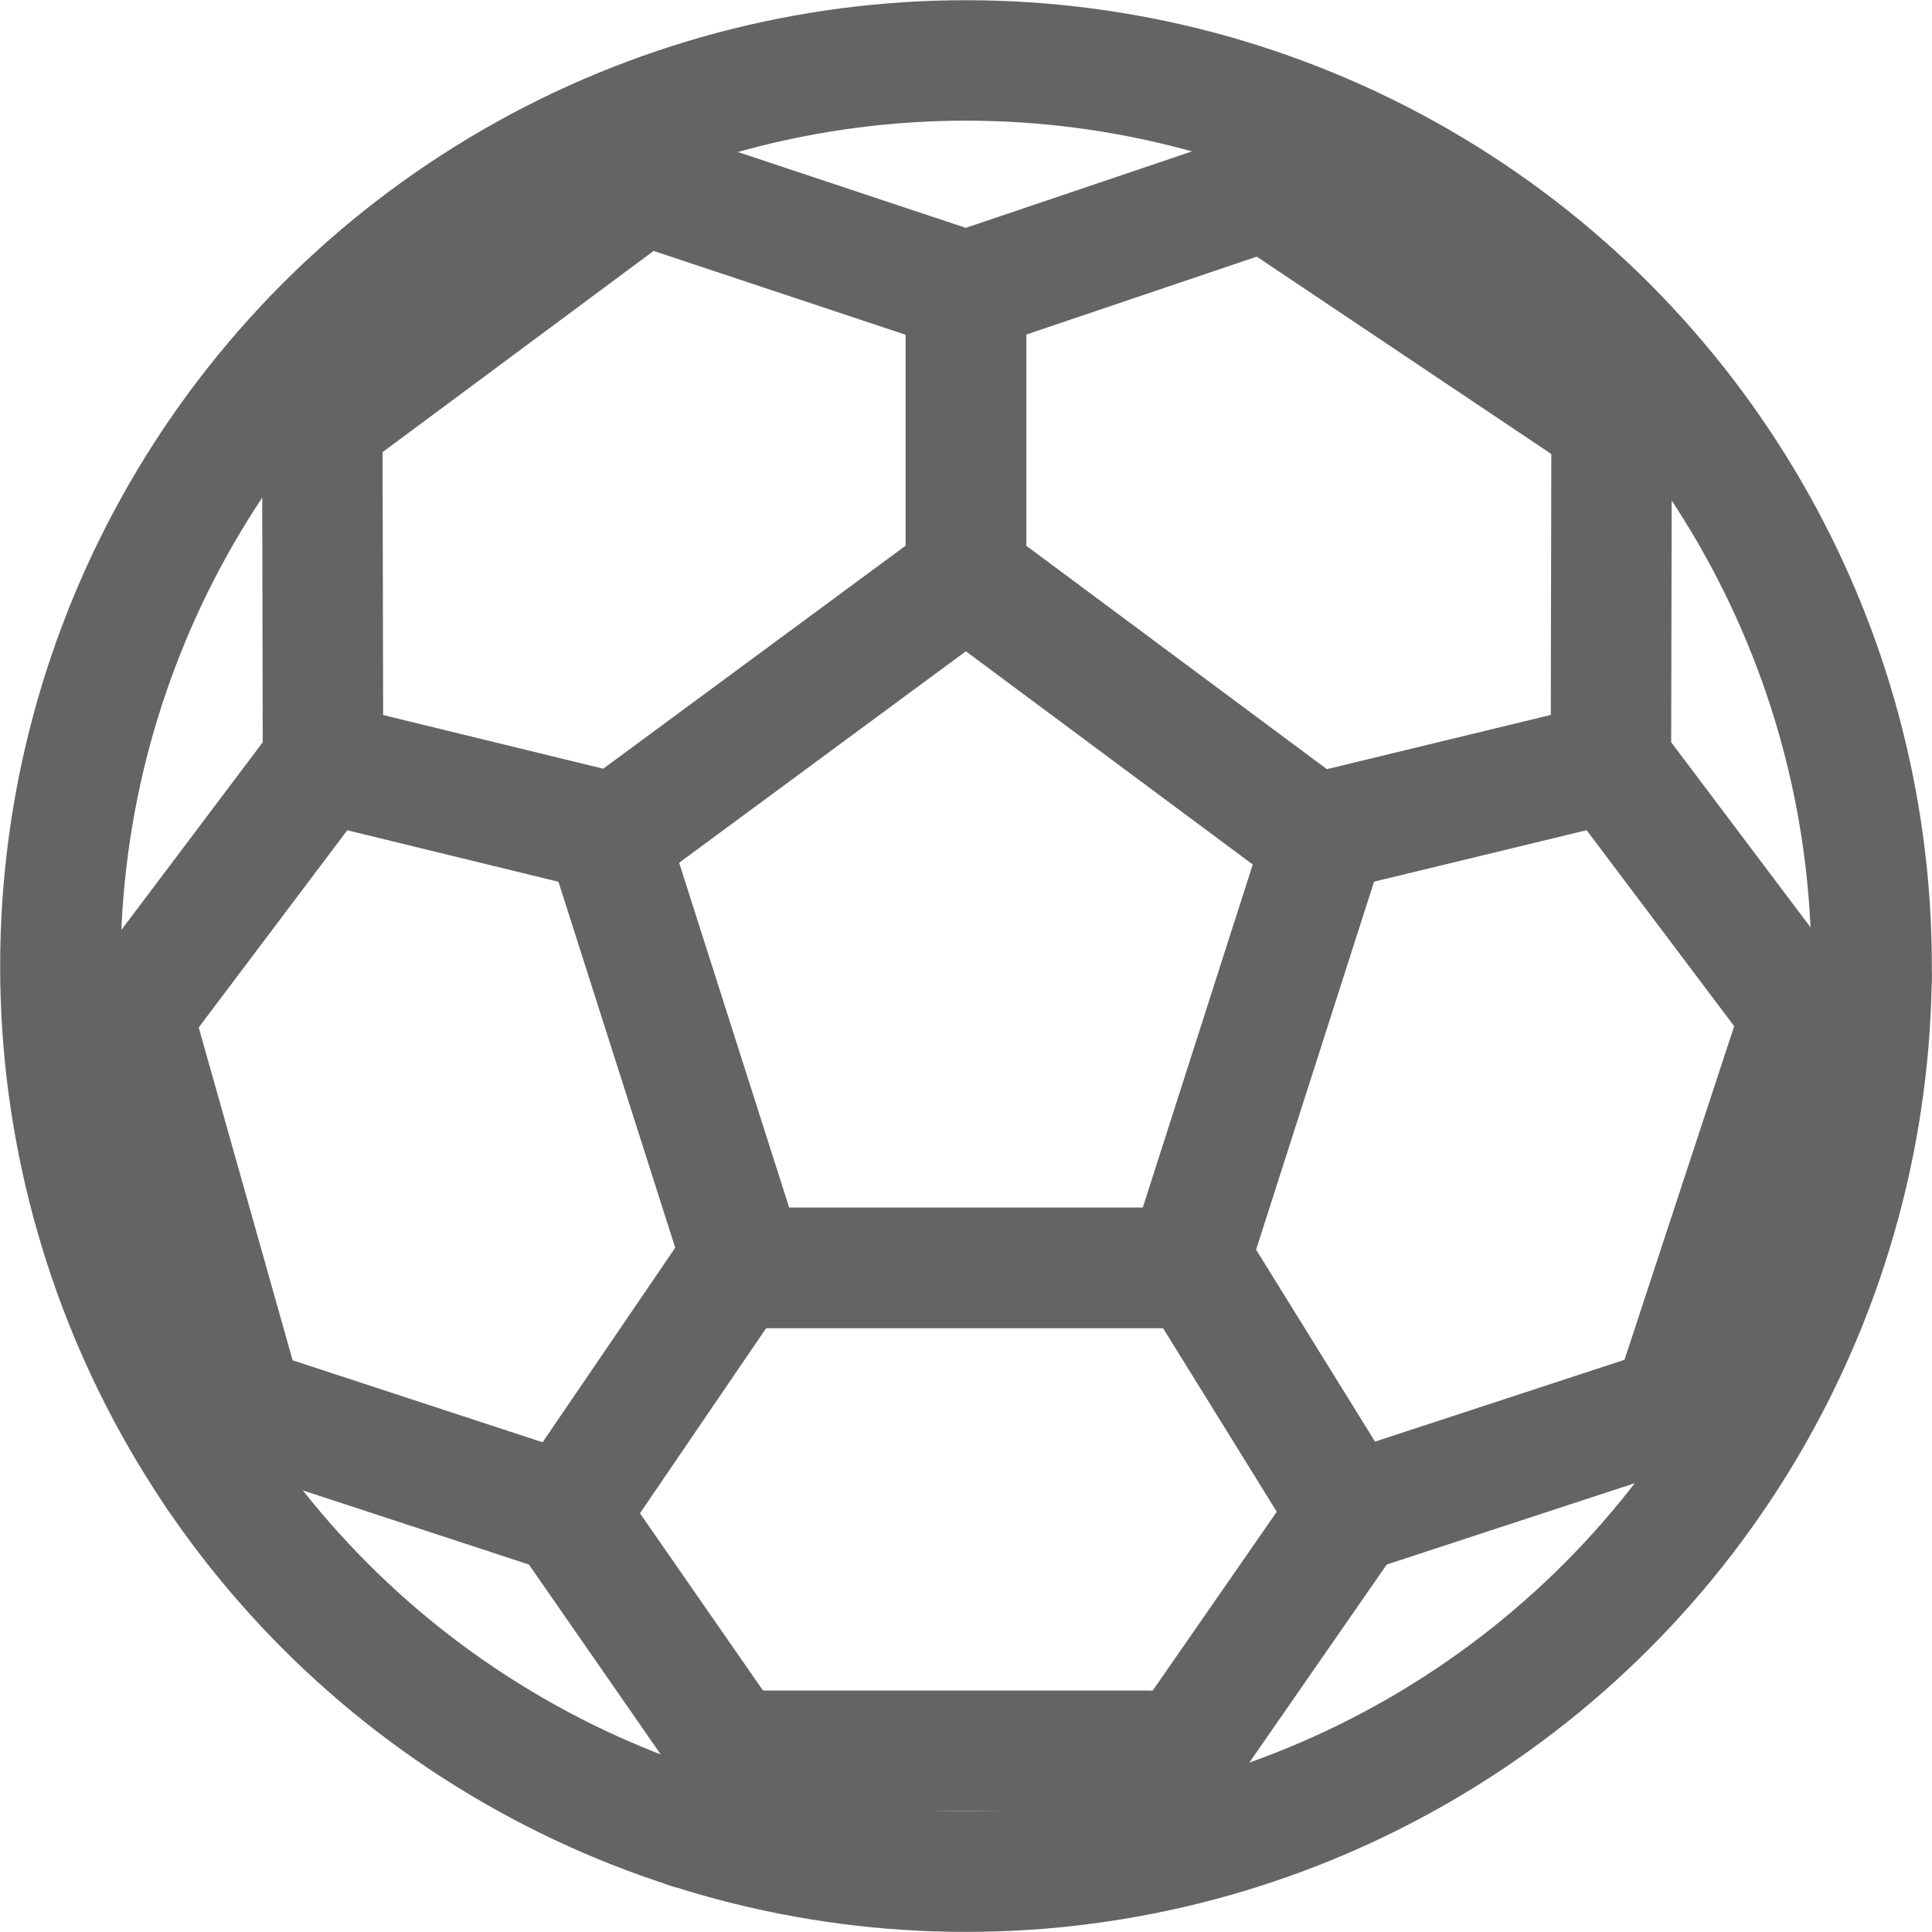 <?xml version="1.0" encoding="utf-8"?>
<!-- Generator: Adobe Illustrator 16.0.0, SVG Export Plug-In . SVG Version: 6.00 Build 0)  -->
<!DOCTYPE svg PUBLIC "-//W3C//DTD SVG 1.1//EN" "http://www.w3.org/Graphics/SVG/1.1/DTD/svg11.dtd">
<svg version="1.1" id="Layer_1" xmlns="http://www.w3.org/2000/svg" xmlns:xlink="http://www.w3.org/1999/xlink" x="0px" y="0px"
	 width="32px" height="32px" viewBox="0 0 32 32" enable-background="new 0 0 32 32" xml:space="preserve">
<g>
	
		<circle fill="none" stroke="#646464" stroke-width="1.995" stroke-linecap="round" stroke-linejoin="round" stroke-miterlimit="10" cx="16" cy="16.001" r="15"/>
	
		<polygon fill="none" stroke="#646464" stroke-width="2" stroke-linecap="round" stroke-linejoin="round" stroke-miterlimit="10" points="
		12.34,21 10.078,13.911 16,9.543 21.92,13.943 19.658,21 	"/>
	
		<polyline fill="none" stroke="#646464" stroke-width="1.995" stroke-linecap="round" stroke-linejoin="round" stroke-miterlimit="10" points="
		11.412,30.285 12.377,29.374 9.389,25.07 4.031,23.313 3.594,24.433 	"/>
	
		<polyline fill="none" stroke="#646464" stroke-width="1.995" stroke-linecap="round" stroke-linejoin="round" stroke-miterlimit="10" points="
		1.031,16.183 2.197,16.813 5.35,12.627 5.338,6.988 4.139,6.924 	"/>
	
		<polyline fill="none" stroke="#646464" stroke-width="1.995" stroke-linecap="round" stroke-linejoin="round" stroke-miterlimit="10" points="
		31,16.183 29.834,16.813 26.682,12.627 26.693,6.988 27.893,6.924 	"/>
	
		<polyline fill="none" stroke="#646464" stroke-width="1.995" stroke-linecap="round" stroke-linejoin="round" stroke-miterlimit="10" points="
		20.73,1.843 20.963,3.148 16,4.826 10.648,3.046 10.965,1.887 	"/>
	
		<polyline fill="none" stroke="#646464" stroke-width="1.995" stroke-linecap="round" stroke-linejoin="round" stroke-miterlimit="10" points="
		20.316,30.285 19.354,29.374 22.34,25.07 27.697,23.313 28.137,24.433 	"/>
	
		<line fill="none" stroke="#646464" stroke-width="2" stroke-linecap="round" stroke-linejoin="round" stroke-miterlimit="10" x1="16" y1="9" x2="16" y2="5"/>
	
		<line fill="none" stroke="#646464" stroke-width="1.995" stroke-linecap="round" stroke-linejoin="round" stroke-miterlimit="10" x1="10.078" y1="13.78" x2="5.35" y2="12.627"/>
	
		<line fill="none" stroke="#646464" stroke-width="1.995" stroke-linecap="round" stroke-linejoin="round" stroke-miterlimit="10" x1="2.197" y1="16.813" x2="4.031" y2="23.313"/>
	
		<line fill="none" stroke="#646464" stroke-width="1.995" stroke-linecap="round" stroke-linejoin="round" stroke-miterlimit="10" x1="9.389" y1="25.07" x2="12.34" y2="20.741"/>
	
		<line fill="none" stroke="#646464" stroke-width="1.995" stroke-linecap="round" stroke-linejoin="round" stroke-miterlimit="10" x1="19.658" y1="20.741" x2="22.34" y2="25.07"/>
	
		<line fill="none" stroke="#646464" stroke-width="2" stroke-linecap="round" stroke-linejoin="round" stroke-miterlimit="10" x1="19" y1="29" x2="12" y2="29"/>
	
		<line fill="none" stroke="#646464" stroke-width="1.995" stroke-linecap="round" stroke-linejoin="round" stroke-miterlimit="10" x1="21.92" y1="13.78" x2="26.682" y2="12.627"/>
	
		<line fill="none" stroke="#646464" stroke-width="1.995" stroke-linecap="round" stroke-linejoin="round" stroke-miterlimit="10" x1="29.834" y1="16.813" x2="27.697" y2="23.313"/>
	
		<line fill="none" stroke="#646464" stroke-width="1.995" stroke-linecap="round" stroke-linejoin="round" stroke-miterlimit="10" x1="26.693" y1="6.988" x2="20.963" y2="3.148"/>
	
		<line fill="none" stroke="#646464" stroke-width="1.995" stroke-linecap="round" stroke-linejoin="round" stroke-miterlimit="10" x1="10.648" y1="3.046" x2="5.338" y2="6.988"/>
</g>
</svg>
